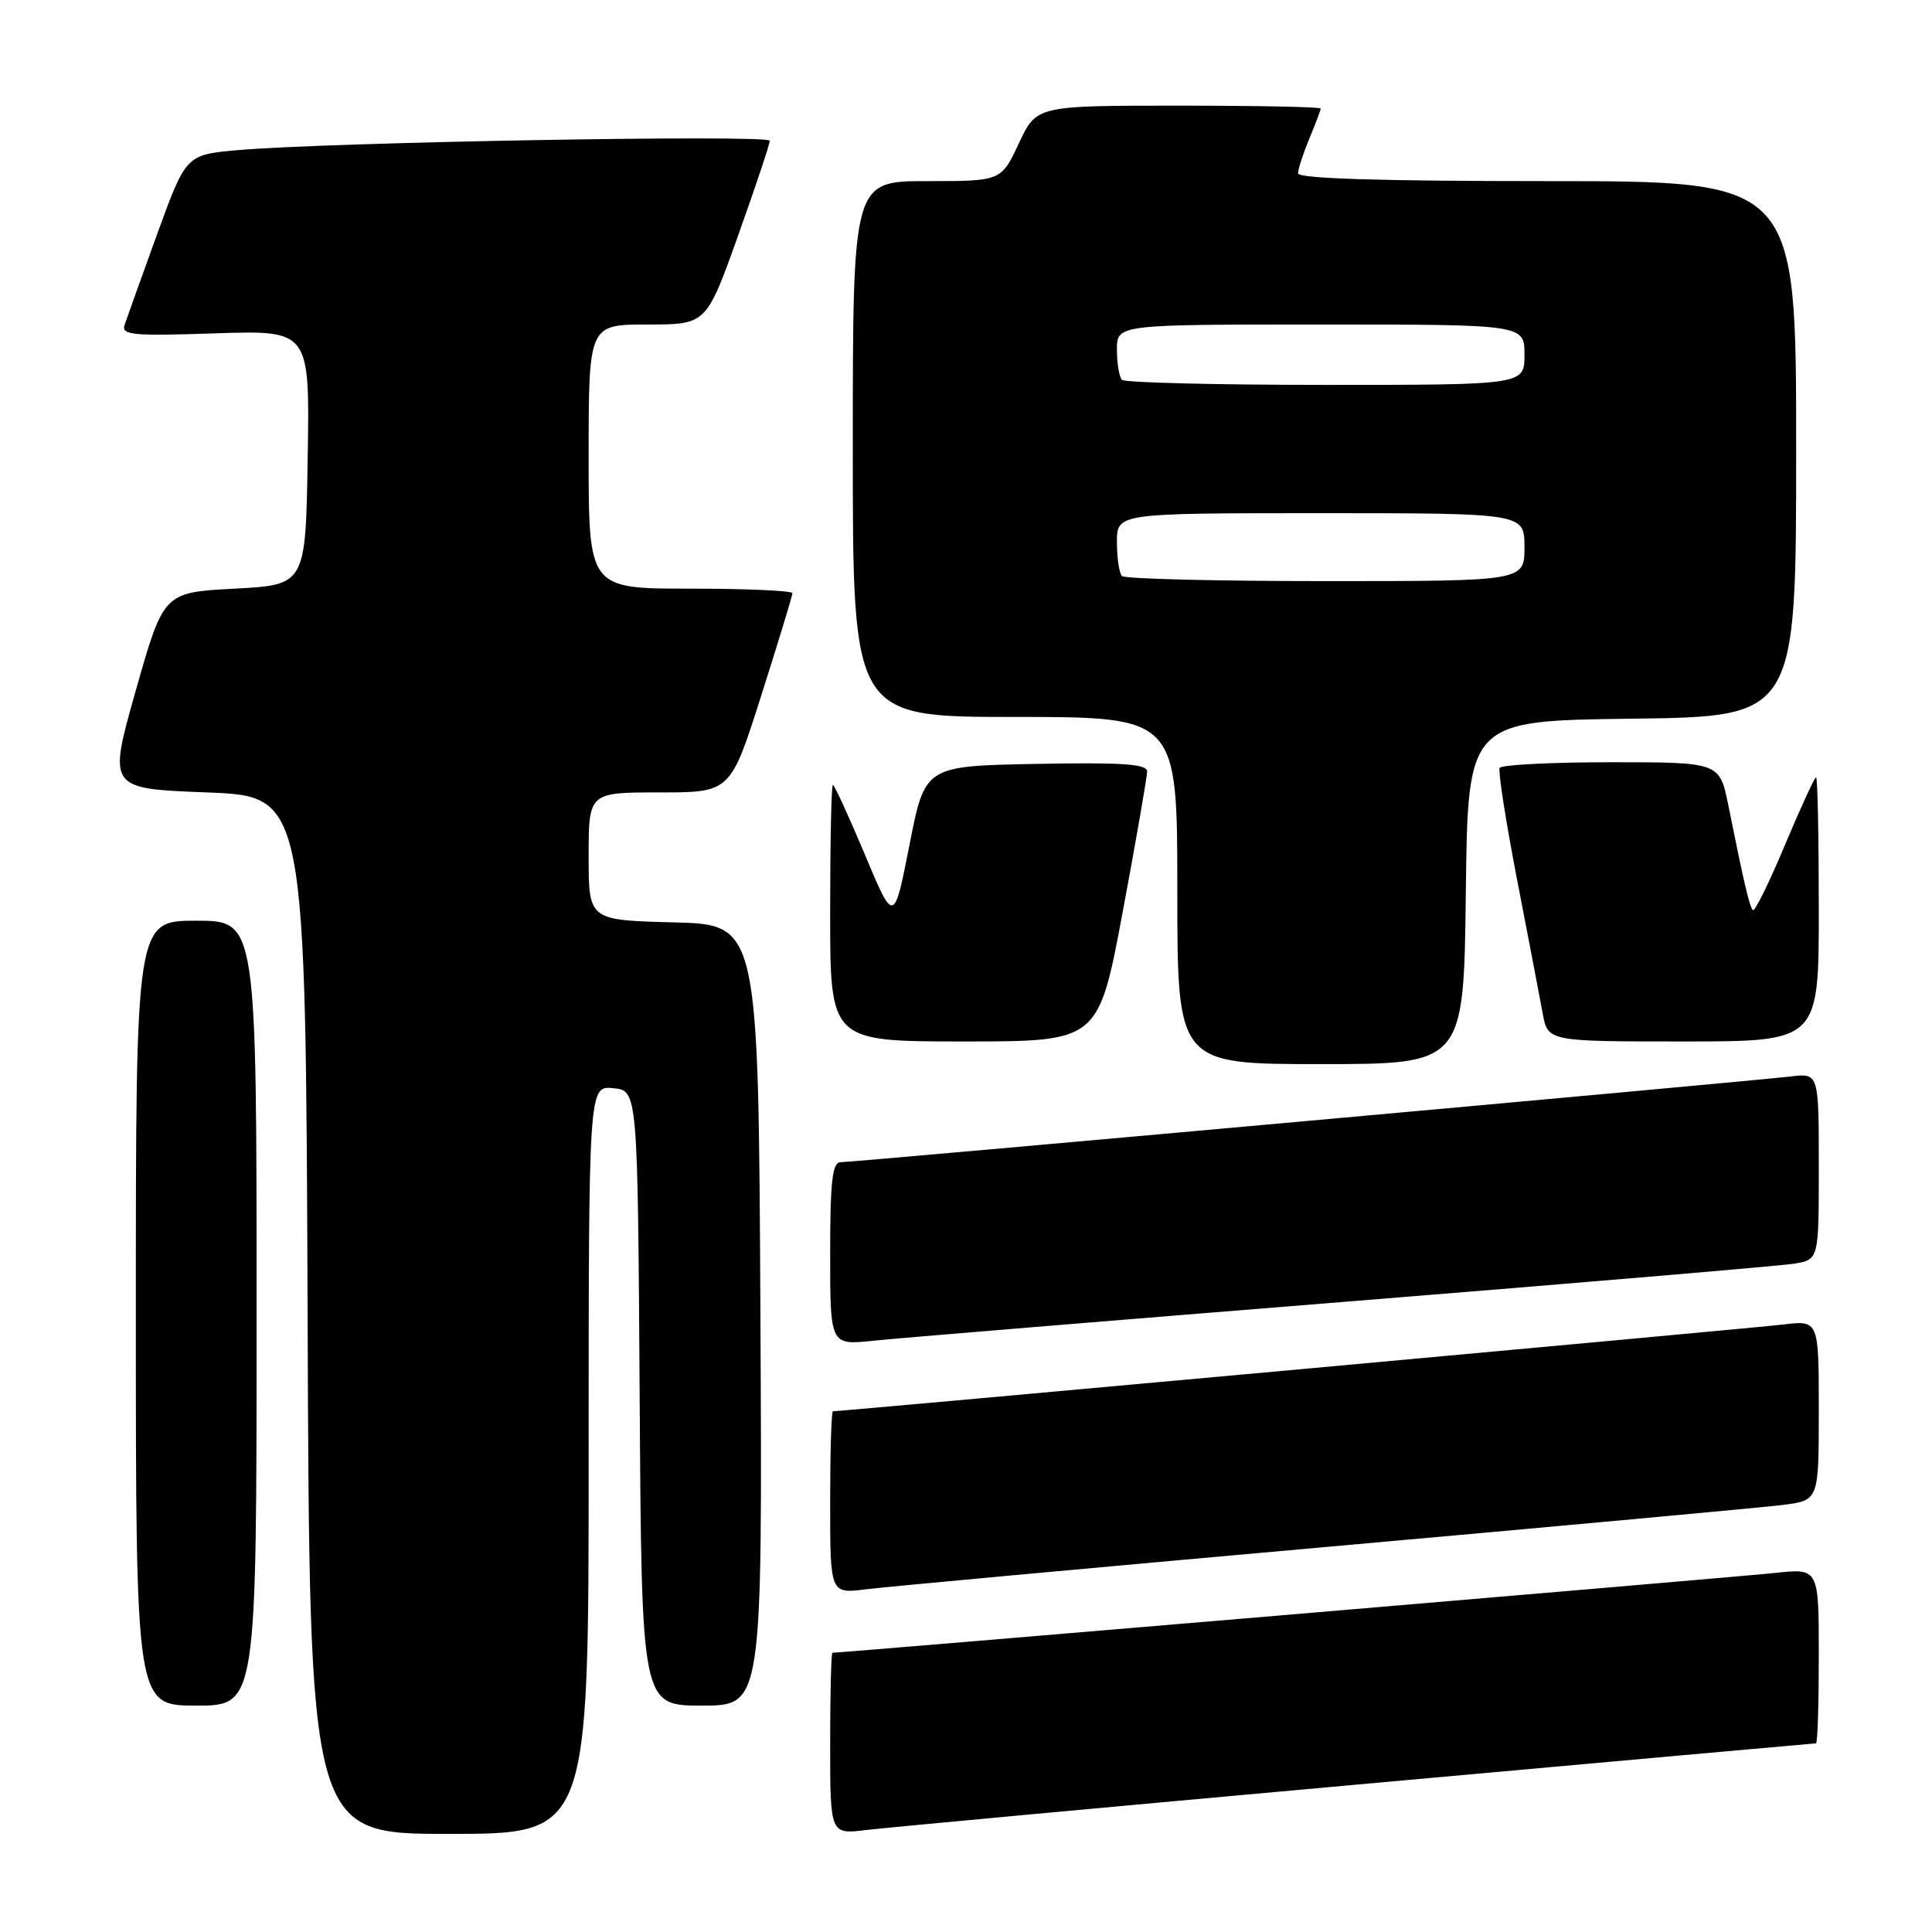 <?xml version="1.0" encoding="UTF-8" standalone="no"?>
<!DOCTYPE svg PUBLIC "-//W3C//DTD SVG 1.1//EN" "http://www.w3.org/Graphics/SVG/1.1/DTD/svg11.dtd" >
<svg xmlns="http://www.w3.org/2000/svg" xmlns:xlink="http://www.w3.org/1999/xlink" version="1.1" viewBox="0 0 256 256">
 <g >
 <path fill="currentColor"
d=" M 78.00 193.44 C 78.00 143.87 78.00 143.87 81.25 144.19 C 84.50 144.50 84.50 144.50 84.76 185.25 C 85.02 226.00 85.02 226.00 93.02 226.00 C 101.02 226.00 101.02 226.00 100.76 174.25 C 100.50 122.50 100.50 122.50 89.25 122.22 C 78.00 121.93 78.00 121.93 78.00 113.47 C 78.00 105.00 78.00 105.00 87.39 105.00 C 96.79 105.00 96.79 105.00 100.89 92.10 C 103.15 85.00 105.00 78.92 105.00 78.60 C 105.00 78.27 98.92 78.00 91.50 78.00 C 78.00 78.00 78.00 78.00 78.00 60.50 C 78.00 43.00 78.00 43.00 85.80 43.00 C 93.59 43.00 93.59 43.00 97.80 31.22 C 100.11 24.75 102.00 19.09 102.00 18.65 C 102.00 17.81 43.47 18.84 31.57 19.89 C 24.65 20.50 24.65 20.50 20.83 31.00 C 18.74 36.78 16.79 42.20 16.51 43.05 C 16.06 44.40 17.55 44.54 28.52 44.17 C 41.05 43.76 41.05 43.76 40.77 60.63 C 40.50 77.50 40.50 77.50 31.09 78.00 C 21.68 78.50 21.68 78.50 17.99 91.50 C 14.31 104.50 14.31 104.50 27.40 105.00 C 40.50 105.50 40.50 105.50 40.76 174.25 C 41.01 243.00 41.01 243.00 59.51 243.00 C 78.00 243.00 78.00 243.00 78.00 193.44 Z  M 179.88 236.46 C 213.10 233.46 240.43 231.00 240.63 231.00 C 240.84 231.00 241.00 225.78 241.00 219.40 C 241.00 207.80 241.00 207.80 235.25 208.42 C 230.73 208.91 111.52 219.00 110.30 219.00 C 110.14 219.00 110.00 224.42 110.00 231.03 C 110.00 243.07 110.00 243.07 114.75 242.49 C 117.36 242.17 146.67 239.46 179.88 236.46 Z  M 34.00 174.00 C 34.00 122.00 34.00 122.00 26.00 122.00 C 18.00 122.00 18.00 122.00 18.00 174.00 C 18.00 226.00 18.00 226.00 26.00 226.00 C 34.00 226.00 34.00 226.00 34.00 174.00 Z  M 175.50 205.00 C 206.30 202.25 233.64 199.74 236.25 199.41 C 241.00 198.81 241.00 198.81 241.00 186.87 C 241.00 174.93 241.00 174.93 236.25 175.51 C 232.41 175.97 111.63 187.00 110.37 187.00 C 110.16 187.00 110.00 192.44 110.00 199.09 C 110.00 211.19 110.00 211.19 114.75 210.59 C 117.36 210.26 144.70 207.75 175.50 205.00 Z  M 178.00 172.51 C 209.07 170.01 235.96 167.73 237.75 167.44 C 241.00 166.91 241.00 166.91 241.00 154.55 C 241.00 142.19 241.00 142.19 237.25 142.64 C 232.06 143.26 113.05 154.00 111.37 154.00 C 110.29 154.00 110.00 156.54 110.00 166.13 C 110.00 178.26 110.00 178.26 115.75 177.65 C 118.91 177.32 146.93 175.01 178.00 172.51 Z  M 194.23 118.25 C 194.50 95.50 194.50 95.50 216.25 95.23 C 238.00 94.96 238.00 94.96 238.00 59.48 C 238.00 24.00 238.00 24.00 205.00 24.00 C 182.98 24.00 172.00 23.66 172.00 22.97 C 172.00 22.40 172.68 20.32 173.50 18.35 C 174.32 16.37 175.00 14.59 175.00 14.38 C 175.00 14.17 166.53 14.00 156.17 14.00 C 137.34 14.00 137.34 14.00 135.00 19.00 C 132.66 24.00 132.66 24.00 122.83 24.00 C 113.00 24.00 113.00 24.00 113.00 59.50 C 113.00 95.00 113.00 95.00 134.50 95.00 C 156.00 95.00 156.00 95.00 156.00 118.00 C 156.00 141.00 156.00 141.00 174.98 141.00 C 193.96 141.00 193.96 141.00 194.23 118.25 Z  M 148.78 120.75 C 150.55 111.26 152.00 102.93 152.00 102.22 C 152.00 101.23 148.70 101.01 137.28 101.22 C 122.56 101.50 122.56 101.50 120.51 111.96 C 118.45 122.42 118.45 122.42 114.59 113.21 C 112.46 108.14 110.56 104.00 110.36 104.00 C 110.16 104.00 110.00 111.65 110.00 121.00 C 110.00 138.00 110.00 138.00 127.78 138.00 C 145.56 138.00 145.56 138.00 148.78 120.75 Z  M 241.00 120.50 C 241.00 110.88 240.84 103.00 240.64 103.00 C 240.44 103.00 238.57 107.06 236.49 112.02 C 234.41 116.98 232.51 120.84 232.27 120.60 C 231.82 120.15 231.10 117.10 229.02 106.75 C 227.86 101.00 227.86 101.00 213.49 101.00 C 205.58 101.00 198.94 101.34 198.71 101.75 C 198.49 102.16 199.52 108.80 201.01 116.50 C 202.50 124.20 204.03 132.19 204.41 134.25 C 205.09 138.00 205.09 138.00 223.05 138.00 C 241.00 138.00 241.00 138.00 241.00 120.50 Z  M 148.67 76.33 C 148.30 75.97 148.00 73.94 148.00 71.83 C 148.00 68.00 148.00 68.00 175.00 68.00 C 202.00 68.00 202.00 68.00 202.00 72.50 C 202.00 77.00 202.00 77.00 175.67 77.00 C 161.18 77.00 149.03 76.70 148.67 76.33 Z  M 148.67 50.33 C 148.30 49.97 148.00 48.17 148.00 46.33 C 148.00 43.00 148.00 43.00 175.00 43.00 C 202.00 43.00 202.00 43.00 202.00 47.00 C 202.00 51.00 202.00 51.00 175.67 51.00 C 161.18 51.00 149.03 50.70 148.67 50.33 Z "/>
</g>
</svg>
